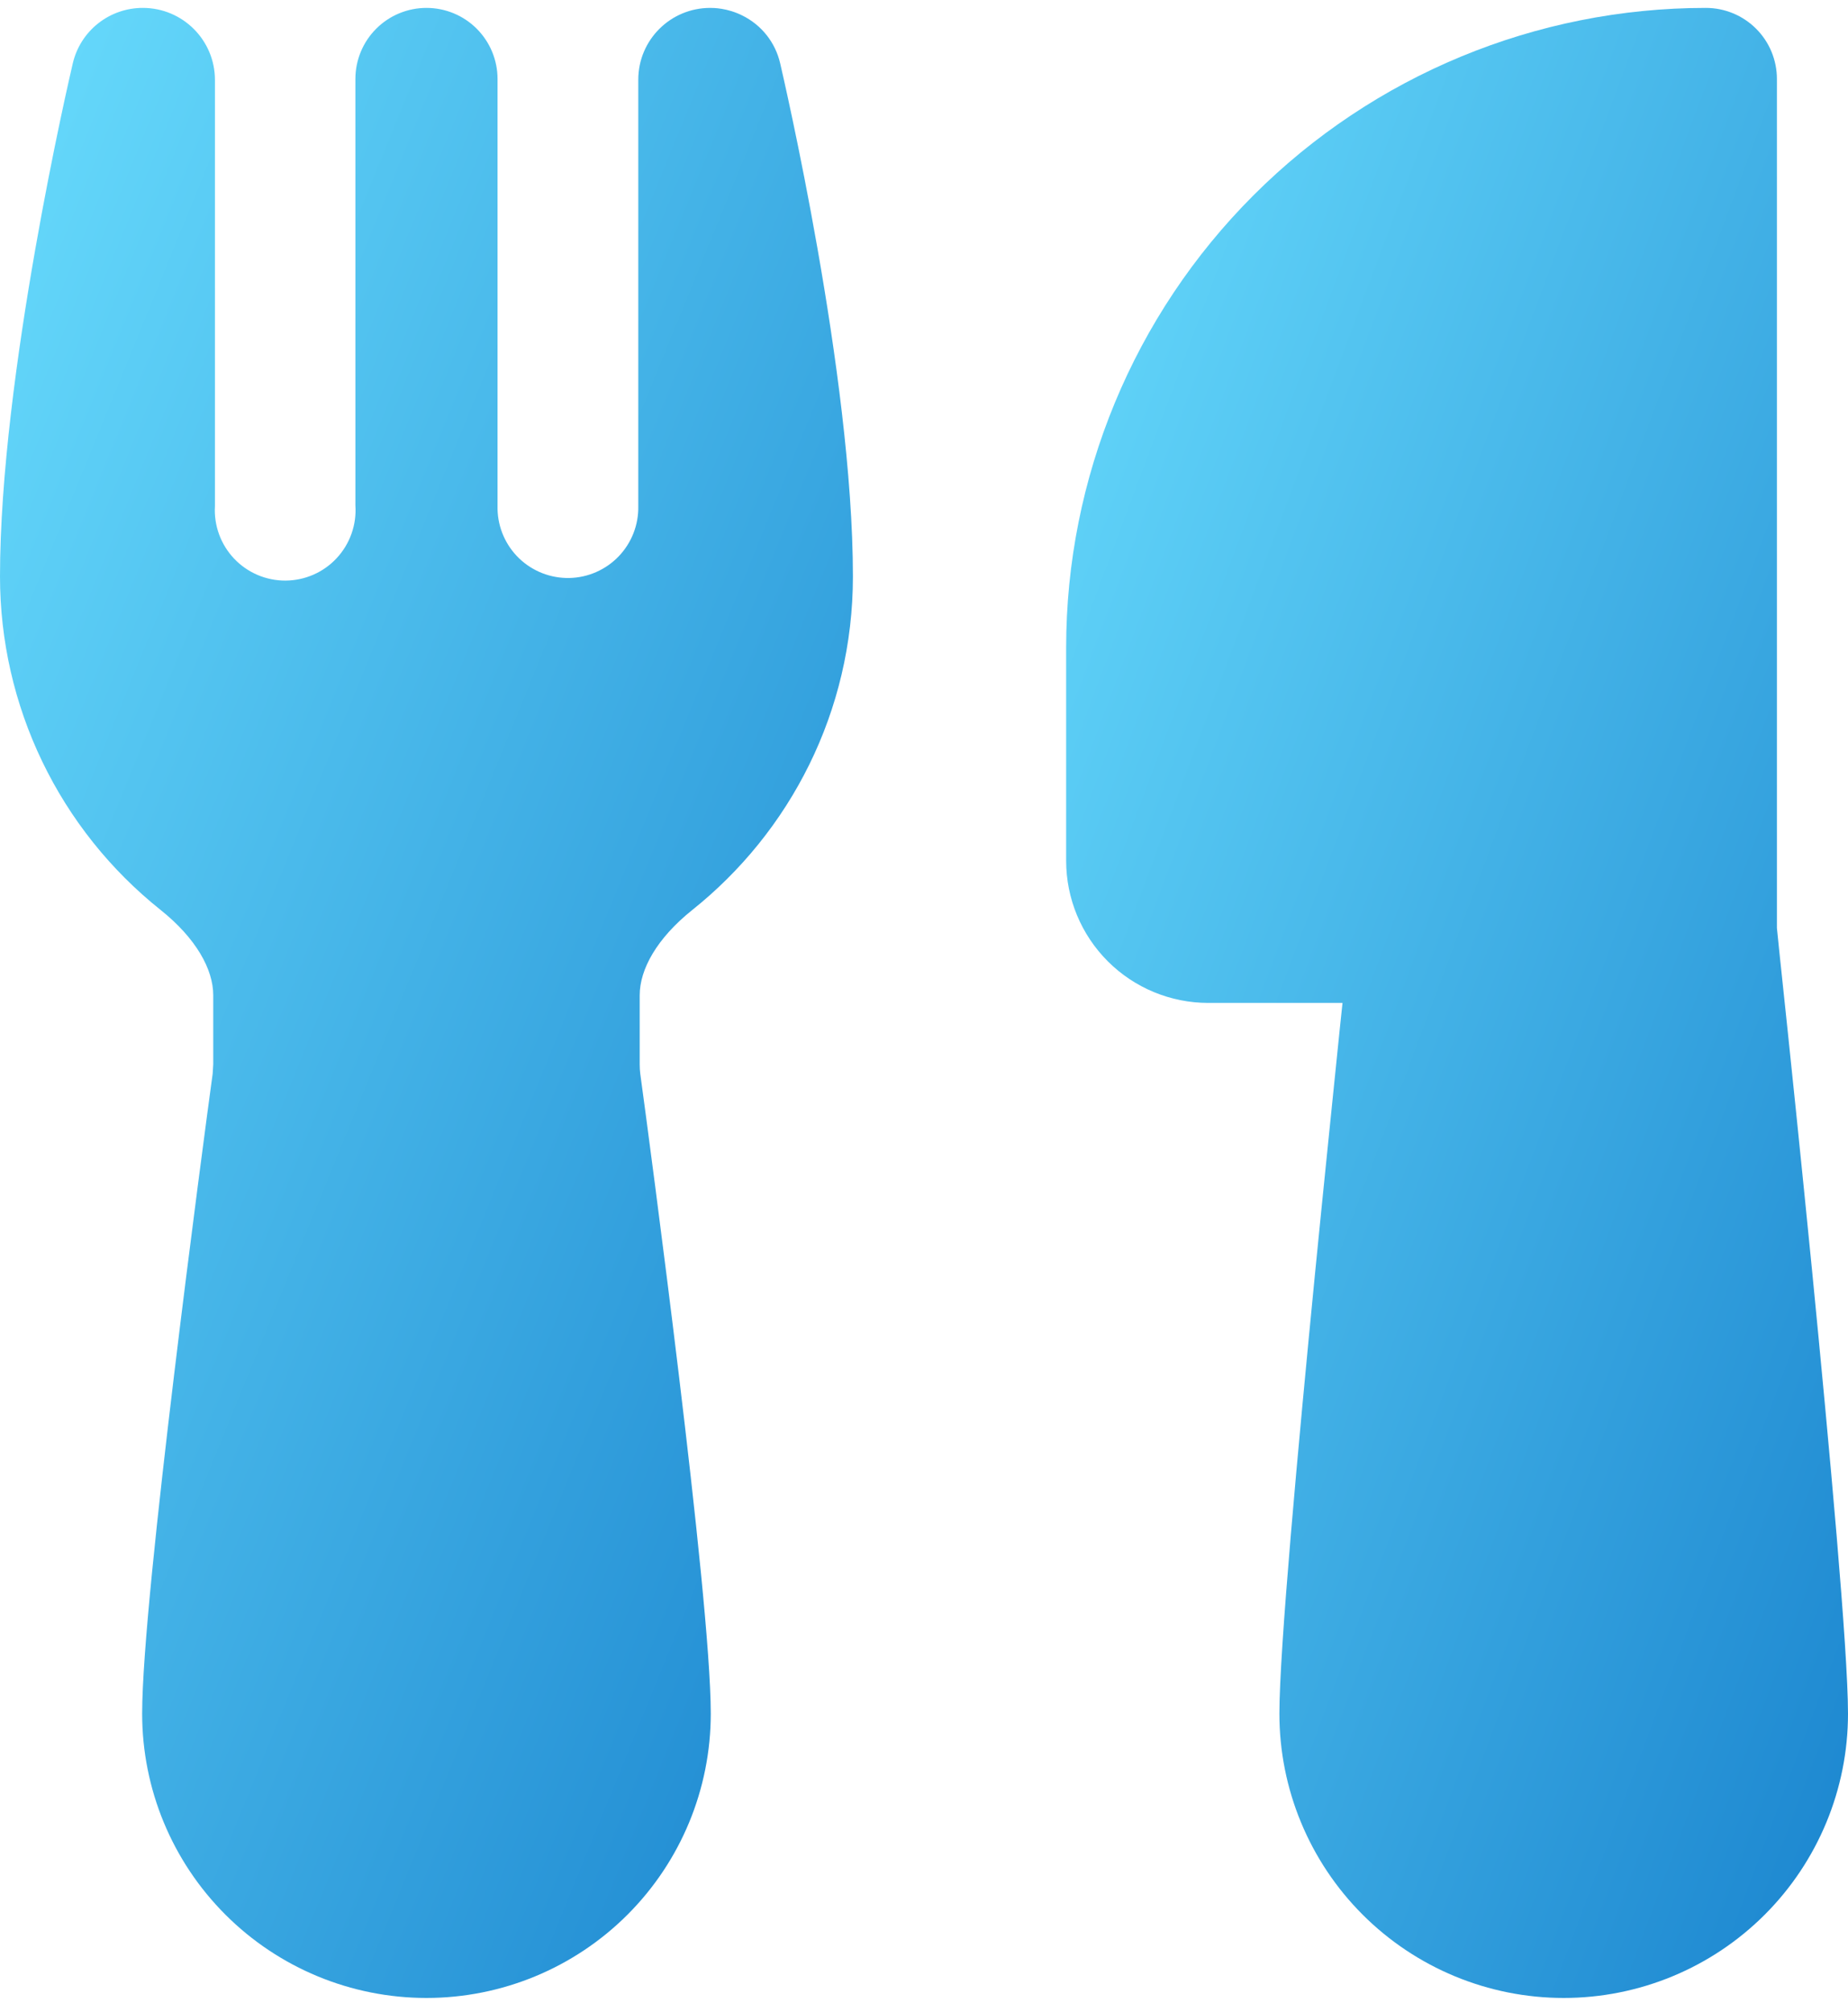 <svg width="90" height="98" viewBox="0 0 90 98" fill="none" xmlns="http://www.w3.org/2000/svg">
<path d="M83.077 0.385C74.814 0.385 66.89 3.667 61.048 9.51C55.205 15.352 51.923 23.276 51.923 31.539V41.923C51.923 43.759 52.653 45.52 53.951 46.819C55.249 48.117 57.01 48.846 58.846 48.846H65.382L65.243 50.169C64.925 53.298 64.488 57.521 64.052 61.938C63.201 70.626 62.308 80.374 62.308 83.462C62.308 87.134 63.767 90.656 66.363 93.252C68.96 95.849 72.482 97.308 76.154 97.308C79.826 97.308 83.348 95.849 85.945 93.252C88.541 90.656 90 87.134 90 83.462C90 80.374 89.107 70.626 88.255 61.931C87.744 56.76 87.213 51.59 86.663 46.423L86.538 45.198V3.846C86.538 2.928 86.174 2.048 85.525 1.399C84.875 0.749 83.995 0.385 83.077 0.385Z" fill="url(#paint0_linear_935_566)"/>
<path d="M36.159 0.759C36.617 0.986 37.019 1.311 37.337 1.712C37.654 2.113 37.878 2.58 37.994 3.078C38.118 3.625 41.538 18.26 41.538 28.077C41.538 34.654 38.478 40.518 33.715 44.319C31.985 45.703 31.154 47.212 31.154 48.472V51.837C31.154 51.999 31.163 52.151 31.181 52.294C31.417 54.011 32.269 60.387 33.065 66.999C33.847 73.486 34.615 80.561 34.615 83.462C34.615 87.134 33.157 90.656 30.56 93.252C27.963 95.849 24.442 97.308 20.769 97.308C17.097 97.308 13.575 95.849 10.979 93.252C8.382 90.656 6.923 87.134 6.923 83.462C6.923 80.554 7.692 73.493 8.474 66.999C9.27 60.387 10.121 54.011 10.357 52.294L10.385 51.837V48.472C10.385 47.212 9.554 45.703 7.823 44.319C5.383 42.373 3.412 39.903 2.058 37.091C0.703 34.279 -0 31.198 1.98916e-08 28.077C1.98916e-08 18.295 3.392 3.736 3.545 3.085C3.725 2.315 4.16 1.629 4.78 1.139C5.4 0.649 6.167 0.383 6.958 0.385C8.896 0.385 10.468 1.956 10.468 3.895V24.65C10.44 25.118 10.509 25.586 10.67 26.026C10.831 26.466 11.08 26.868 11.402 27.208C11.724 27.548 12.113 27.818 12.543 28.002C12.974 28.186 13.438 28.279 13.906 28.277C14.374 28.274 14.837 28.176 15.266 27.988C15.695 27.8 16.081 27.526 16.399 27.182C16.718 26.839 16.963 26.434 17.119 25.993C17.276 25.552 17.34 25.083 17.308 24.616V3.846C17.308 2.928 17.672 2.048 18.322 1.399C18.971 0.749 19.851 0.385 20.769 0.385C21.687 0.385 22.568 0.749 23.217 1.399C23.866 2.048 24.231 2.928 24.231 3.846V24.796C24.25 25.704 24.63 26.568 25.286 27.198C25.942 27.826 26.822 28.169 27.73 28.15C28.639 28.131 29.503 27.751 30.132 27.095C30.761 26.438 31.104 25.559 31.085 24.65V3.881C31.085 1.949 32.649 0.385 34.588 0.385C34.74 0.385 35.419 0.385 36.159 0.759Z" fill="url(#paint1_linear_935_566)"/>
<defs>
<linearGradient id="paint0_linear_935_566" x1="46.066" y1="6.442" x2="136.371" y2="40.185" gradientUnits="userSpaceOnUse">
<stop stop-color="#6CE0FF"/>
<stop offset="1" stop-color="#0067BF"/>
</linearGradient>
<linearGradient id="paint1_linear_935_566" x1="-6.39" y1="6.442" x2="89.882" y2="45.682" gradientUnits="userSpaceOnUse">
<stop stop-color="#6CE0FF"/>
<stop offset="1" stop-color="#0067BF"/>
</linearGradient>
</defs>
</svg>
